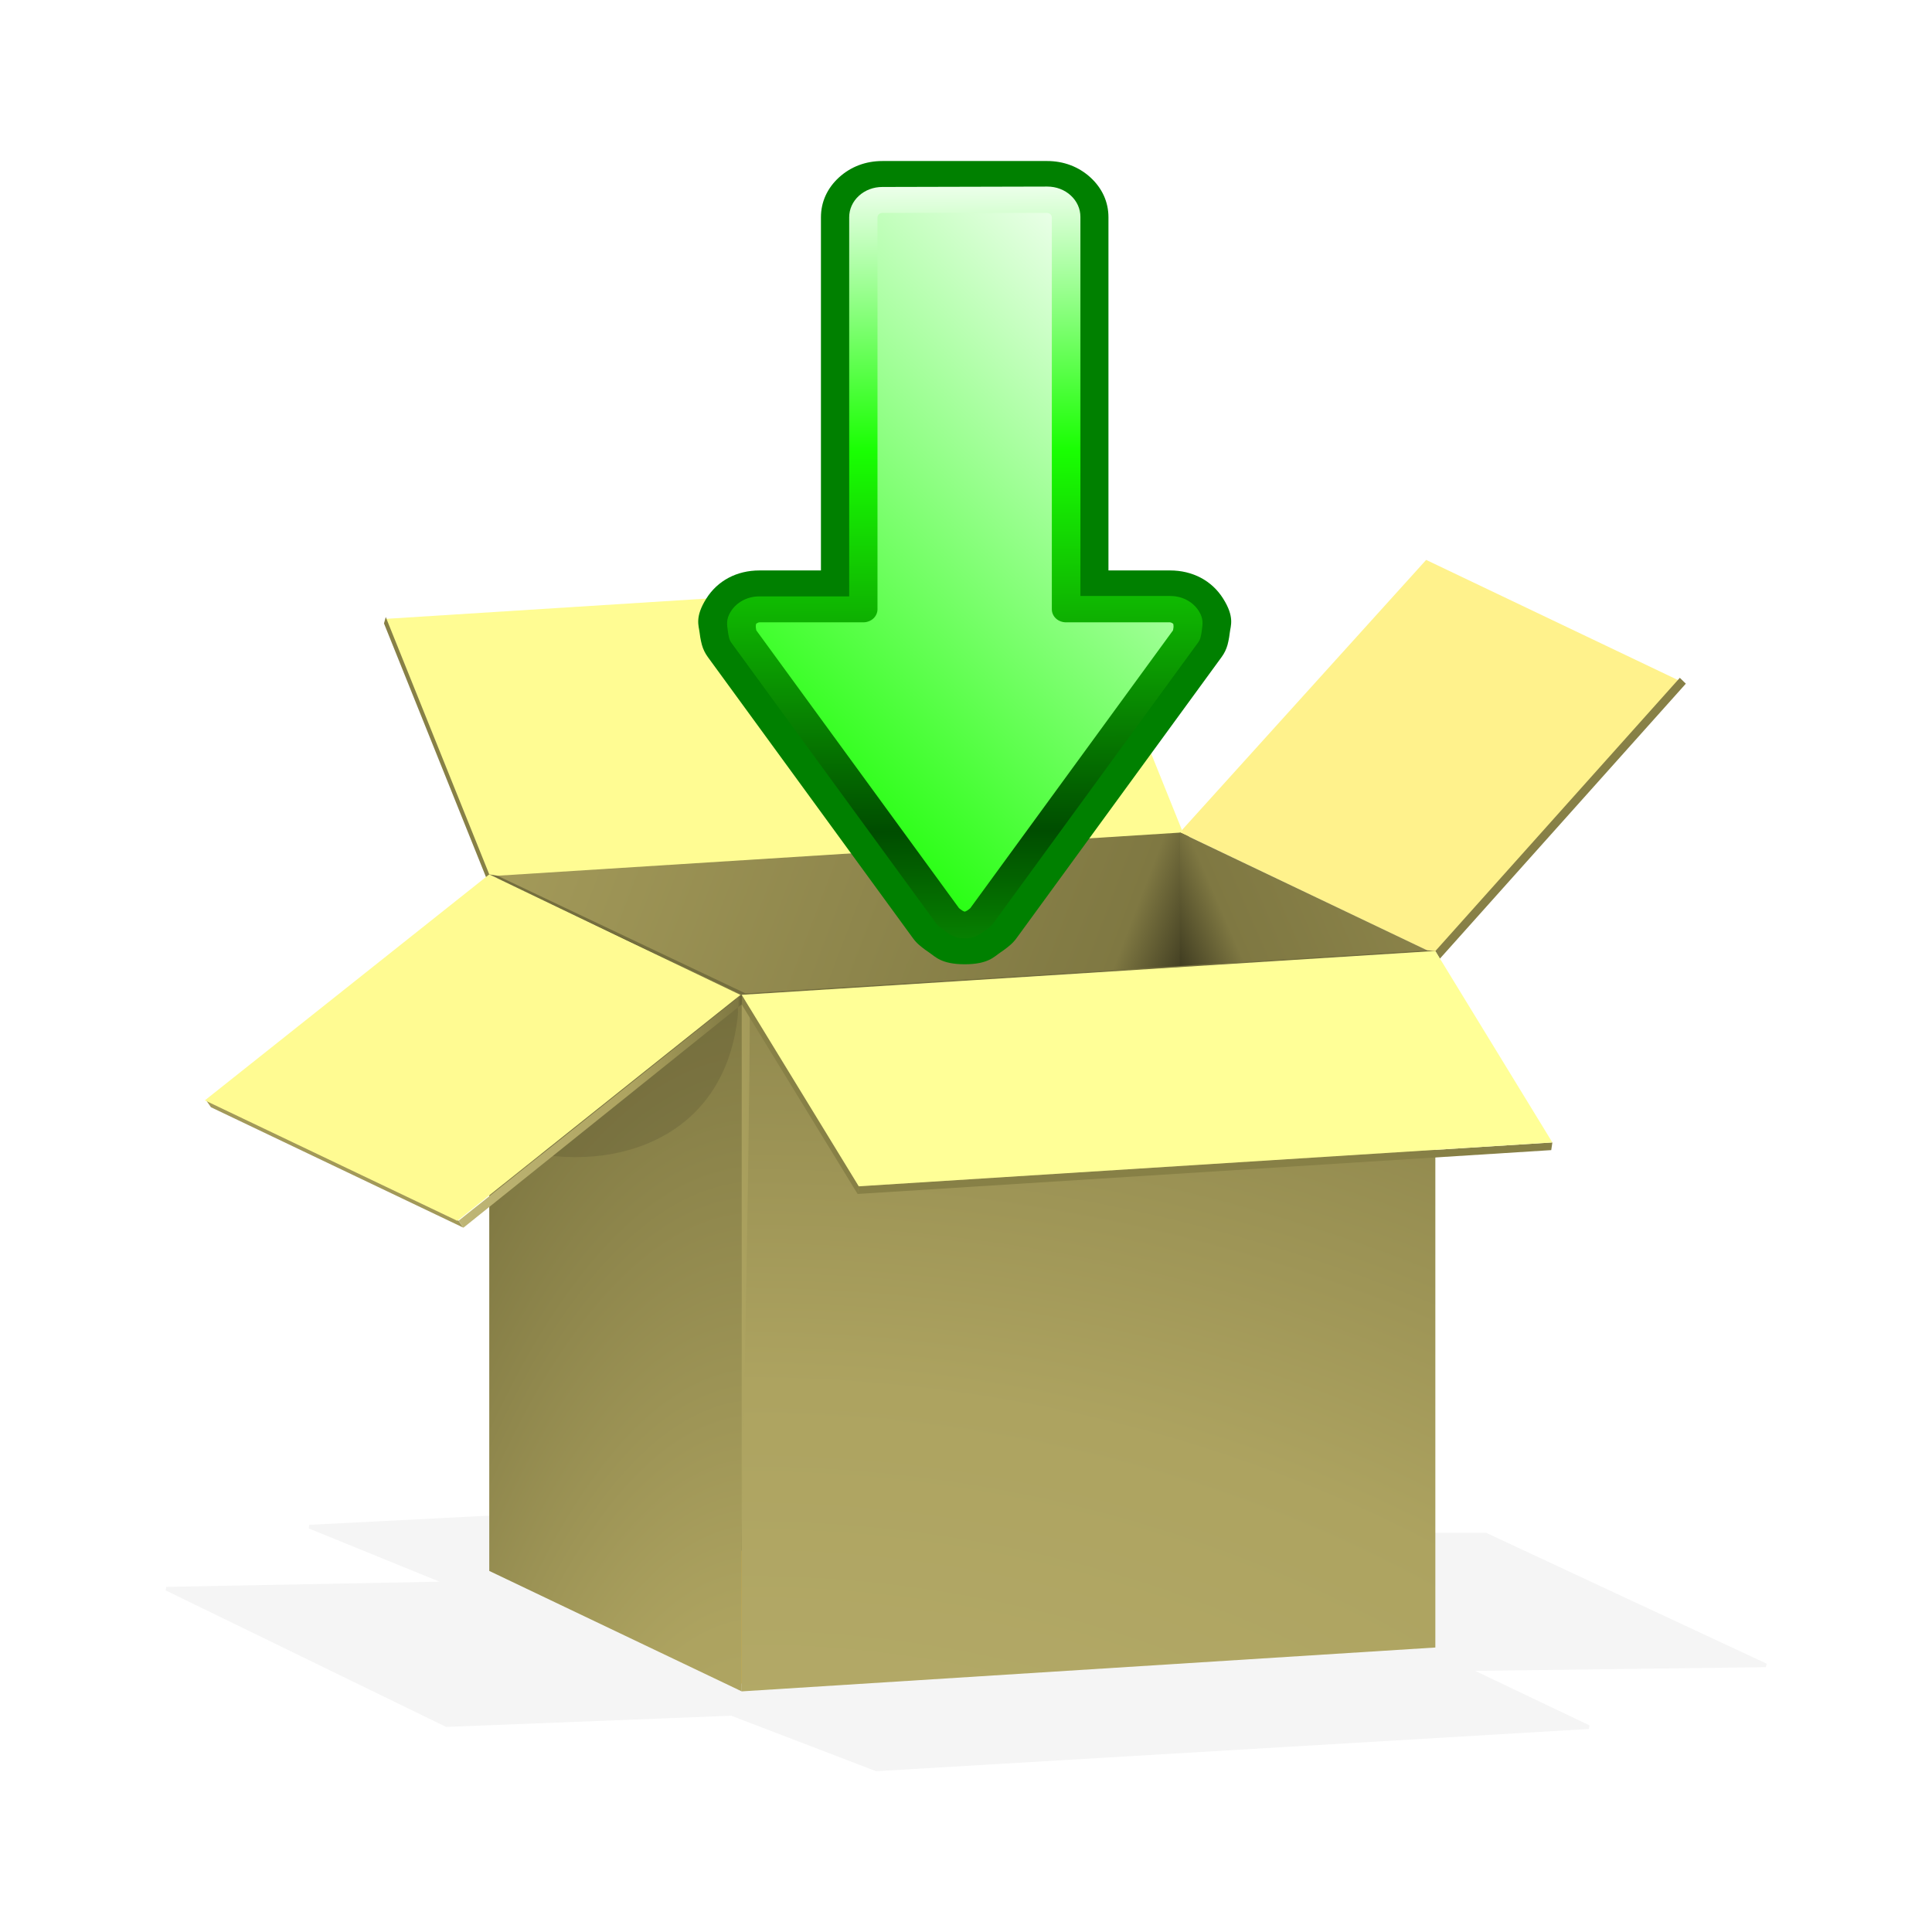 <svg:svg xmlns:dc="http://purl.org/dc/elements/1.1/" xmlns:ns1="http://sodipodi.sourceforge.net/DTD/sodipodi-0.dtd" xmlns:ns2="http://www.inkscape.org/namespaces/inkscape" xmlns:ns3="http://www.w3.org/1999/xlink" xmlns:ns5="http://creativecommons.org/ns#" xmlns:rdf="http://www.w3.org/1999/02/22-rdf-syntax-ns#" xmlns:svg="http://www.w3.org/2000/svg" height="598.919" id="svg2" version="1.1" viewBox="-42.99 -43.91 598.919 598.919" width="598.919" ns1:docname="deze.svg" ns2:version="0.48.4 r9939">
  <ns1:namedview bordercolor="#666666" borderopacity="1" gridtolerance="10" guidetolerance="10" id="namedview45" objecttolerance="10" pagecolor="#ffffff" showgrid="false" ns2:current-layer="svg2" ns2:cx="243.61286" ns2:cy="310.5483" ns2:pageopacity="0" ns2:pageshadow="2" ns2:snap-page="true" ns2:window-height="853" ns2:window-maximized="1" ns2:window-width="1440" ns2:window-x="-3" ns2:window-y="-3" ns2:zoom="0.71515152" />
  <svg:defs id="defs4">
    <svg:linearGradient id="linearGradient11524">
      <svg:stop id="stop11526" offset="0" stop-color="#bfb676" />
      <svg:stop id="stop11532" offset=".598" stop-color="#ada360" />
      <svg:stop id="stop11550" offset=".965" stop-color="#7f7842" />
      <svg:stop id="stop11528" offset="1" stop-color="#3a371e" />
    </svg:linearGradient>
    <svg:filter color-interpolation-filters="sRGB" id="filter9437">
      <svg:feGaussianBlur id="feGaussianBlur9439" stdDeviation="2.453" />
    </svg:filter>
    <svg:radialGradient cx="291.73" cy="469.38" gradientTransform="matrix(4.478,0,0,14.49,-985.48,-5978.3)" gradientUnits="userSpaceOnUse" id="radialGradient11552" r="33.36" ns3:href="#linearGradient11524" />
    <svg:radialGradient cx="408.06" cy="530.78" gradientTransform="matrix(6.1 .023 -.019 5.015 -2161.1 -1926.4)" gradientUnits="userSpaceOnUse" id="radialGradient11554" r="91.655" ns3:href="#linearGradient11524" />
    <svg:linearGradient gradientUnits="userSpaceOnUse" id="linearGradient11613" spreadMethod="reflect" x1="-120.97" x2="400.93" y1="251.83" y2="451.33" ns3:href="#linearGradient11524" />
    <svg:linearGradient gradientUnits="userSpaceOnUse" id="linearGradient11637" spreadMethod="reflect" x1="926.78" x2="467.08" y1="243.62" y2="442.87" ns3:href="#linearGradient11524" />
    <svg:linearGradient gradientUnits="userSpaceOnUse" id="linearGradient11735" x1="241.9" x2="318.35" y1="397.79" y2="397.79" ns3:href="#linearGradient11524" />
    <svg:filter color-interpolation-filters="sRGB" id="filter11789">
      <svg:feGaussianBlur id="feGaussianBlur11791" stdDeviation="1.59" />
    </svg:filter>
    <svg:filter color-interpolation-filters="sRGB" height="1.013" id="filter11793" width="1.218" x="-.109" y="-.006">
      <svg:feGaussianBlur id="feGaussianBlur11795" stdDeviation="0.482" />
    </svg:filter>
    <svg:linearGradient gradientTransform="matrix(3.467,0,0,1,-385.97,0)" gradientUnits="userSpaceOnUse" id="linearGradient11800" x1="75.822" x2="211.21" y1="208.06" y2="195.09" ns3:href="#linearGradient11524" />
    <svg:linearGradient id="linearGradient6999">
      <svg:stop id="stop7001" offset="0" stop-color="#FFF" />
      <svg:stop id="stop7073" offset=".431" stop-color="#19ff02" />
      <svg:stop id="stop7071" offset="1" stop-color="#004d00" />
    </svg:linearGradient>
    <svg:linearGradient gradientTransform="matrix(.419 0 0 .279 -581.01 -262.36)" gradientUnits="userSpaceOnUse" id="linearGradient3058" spreadMethod="reflect" x1="2411.4" x2="1570" y1="1415.5" y2="2256.9" ns2:collect="always" ns3:href="#linearGradient6999" />
    <svg:linearGradient gradientTransform="matrix(.419 0 0 .279 -581.01 -262.36)" gradientUnits="userSpaceOnUse" id="linearGradient3060" spreadMethod="reflect" x1="2077.4" x2="2080.5" y1="1005.5" y2="1520.6" ns2:collect="always" ns3:href="#linearGradient6999" />
  </svg:defs>
  <svg:g id="layer1" transform="matrix(1.173 0 0 1.173 -184.58 -166.04)">
    <svg:path d="m430.15 324.09 2.969 138.84c1.431-1.192 2.712-2.571 4.156-3.781l-2.375-135.03-1.188-0.031h-3.57z" id="path11655" style="color:#000000;fill:#534f2b" ns2:connector-curvature="0" />
    <svg:path d="m432.56 323.99-180.39 11.38-0.4 182.7 180.98-11.42z" id="path3000" style="fill:url(#linearGradient11613)" ns2:connector-curvature="0" />
    <svg:path d="m497.61 252.09-65.082 72.002 67.305 32.156 64.497-72.327z" id="path2992" style="fill:#fff28c" ns2:connector-curvature="0" />
    <svg:path d="m222.65 267.67 27.36 68.02 183.31-11.58-27.36-68.03z" id="path2998" style="fill:#fffc93" ns2:connector-curvature="0" />
    <svg:path d="m249.66 504.69-47.214 2.408-0.152 0.945 34.565 14.082-72.178 1.372-0.213 0.914 74.007 36.028 0.091 0.061h0.152l75.256-2.957 38.162 14.631 0.091 0.03h0.091l188.28-11.156 0.183-0.945-30.237-14.417 76.841-0.975 0.213-0.914-74.007-34.534-0.091-0.061h-17.191l-246.62-4.511h-0.03z" id="path9406" style="opacity:.2;block-progression:tb;text-indent:0;filter:url(#filter9437);color:#000000;text-transform:none" ns2:connector-curvature="0" />
    <svg:path d="m497.88 355.27-65.351-31.178-0.033 182.55 65.78 31.383z" id="path3012" style="fill:url(#linearGradient11637)" ns2:connector-curvature="0" />
    <svg:path d="m250.01 335.2 66.72 31.832 1.006-0.375-65.568-31.101z" id="path3006" style="fill:#746e3e" ns2:connector-curvature="0" />
    <svg:path d="m250.01 335.2-27.357-68.023-0.466 1.7 27.357 68.023z" id="path3008" style="fill:#878046" ns2:connector-curvature="0" />
    <svg:path d="m564.65 283.25-64.612 72.214 1.191 2.019 65.01-72.684z" id="path3010" style="fill:#878046" ns2:connector-curvature="0" />
    <svg:path d="m317.55 549.45 180.73-11.42-65.78-31.38-180.73 11.42z" id="path3018" style="fill:#eeb941" ns2:connector-curvature="0" />
    <svg:path d="m316.73 551.11 183.31-11.59v-184.08l-183.31 11.59z" id="path3020" style="fill:url(#radialGradient11554)" ns2:connector-curvature="0" />
    <svg:path d="m157.59 122.56v182.31s10.594-139.44 10.594-182.31h-10.59z" id="rect11566" style="color:#000000;filter:url(#filter11793);fill:url(#linearGradient11800)" transform="matrix(.288 0 0 1 270.44 246.25)" ns2:connector-curvature="0" />
    <svg:path d="m316.73 367.03 183.31-11.586-2.157-0.175-180.15 11.386z" id="path3026" style="fill:#746e3e" ns2:connector-curvature="0" />
    <svg:path d="m530.97 406.04-183.31 11.586-0.304 2.03 183.31-11.586z" id="path3028" style="fill:#878046" ns2:connector-curvature="0" />
    <svg:path d="m241.9 426.73-66.72-31.832 1.28 1.841 66.72 31.832z" id="path3030" style="fill:#a29959" ns2:connector-curvature="0" />
    <svg:path d="m250.01 519.28 66.72 31.832v-184.08l-66.72-31.83z" id="path3002" style="fill:url(#radialGradient11552)" ns2:connector-curvature="0" />
    <svg:path d="m314.6 366.54-61.497 39.927c24.293 8.856 58.922 1.811 62.605-34.079 0.205-1.997-0.382-3.958-1.108-5.849z" id="path11514" style="opacity:.459;color:#000000;filter:url(#filter11789);fill:#494526" ns2:connector-curvature="0" />
    <svg:path d="m250.01 335.2-75.163 59.721 66.72 31.832 74.826-59.7z" id="path3004" style="fill:#fffb92" ns2:connector-curvature="0" />
    <svg:path d="m347.66 417.63-30.951-50.608-0.304 2.03 30.951 50.608z" id="path3032" style="fill:#878046" ns2:connector-curvature="0" />
    <svg:path d="m316.73 367.03-74.826 59.7 1.28 1.841 73.532-59.014z" id="path3022" style="fill:url(#linearGradient11735)" ns2:connector-curvature="0" />
    <svg:path d="m316.73 367.03 30.931 50.599 183.31-11.586-30.951-50.608z" id="path3024" style="fill:#ffff97" ns2:connector-curvature="0" />
  </svg:g>
  <svg:g id="g3053" transform="matrix(1.046 0 0 1.441 26.459 -19.936)">
    <svg:path d="m195.09 18.004c-4.92 0-9.373 1.224-12.852 3.538-3.479 2.314-5.332 5.285-5.332 8.557v75.984h-18.224c-6.707 0-12.395 2.185-15.748 6.048-3.491 4.022-2.216 5.872-1.991 7.328 0.225 1.457 0.681 2.623 0.681 2.623 0.35 0.929 0.942 1.818 1.742 2.614l60.841 60.533c0.493 0.491 1.065 0.948 1.703 1.359 0 0 1.295 0.841 3.079 1.699 1.784 0.858 3.55 2.518 10.533 2.518 6.984 0 8.736-1.66 10.52-2.518 1.784-0.858 3.079-1.699 3.079-1.699 0.643-0.414 1.22-0.873 1.716-1.368l60.828-60.525c0.8-0.796 1.392-1.685 1.742-2.614 0 0 0.443-1.166 0.668-2.623 0.225-1.457 1.513-3.306-1.978-7.328-3.353-3.863-9.041-6.046-15.748-6.048h-18.237v-75.984c-0-3.272-1.853-6.243-5.332-8.557-3.479-2.314-7.933-3.537-12.852-3.538h-48.842z" id="path7316" style="fill-rule:evenodd;block-progression:tb;text-indent:0;color:#000000;text-transform:none;fill:#008000" ns1:nodetypes="ccccsccccccsscccccccccccccc" ns2:connector-curvature="0" />
    <svg:path d="m195.09 26.375c-1.469 0-2.929 0.402-3.967 1.093s-1.643 1.662-1.643 2.639v84.349h-30.809c-1.958 0-3.879 0.738-4.858 1.866s-0 3.731-0 3.731l60.841 60.528s2.901 1.865 4.859 1.865c1.958 0 4.859-1.865 4.859-1.865l60.828-60.528s0.979-2.603-0-3.731c-0.979-1.128-2.9-1.866-4.858-1.866h-30.809v-84.349c-0-0.977-0.605-1.948-1.643-2.639s-2.498-1.093-3.967-1.093z" id="path4051" style="color:#000000;fill-rule:evenodd;fill:url(#linearGradient3058)" ns1:nodetypes="csccccccsccccccscc" ns2:connector-curvature="0" />
    <svg:path d="m195.09 23.586c-2.619 0-5.092 0.676-6.944 1.908-1.852 1.232-2.869 2.868-2.869 4.609v81.561h-26.609c-3.541 0-6.719 1.219-8.49 3.259-1.49 1.717-1.06 2.96-0.904 3.974 0.157 1.013 0.459 1.83 0.459 1.83 0.118 0.313 0.318 0.612 0.59 0.88l60.841 60.525c0.163 0.164 0.352 0.316 0.563 0.453 0 0 0.92 0.588 2.162 1.185 1.241 0.597 2.64 1.464 5.62 1.464 2.981 0 4.379-0.867 5.62-1.464 1.241-0.597 2.149-1.185 2.149-1.185 0.211-0.137 0.4-0.289 0.563-0.453l60.916-60.62c0.27-0.265 0.47-0.561 0.59-0.871 0 0 0.315-0.816 0.472-1.83 0.156-1.013 0.586-2.257-0.904-3.974-1.77-2.04-4.949-3.259-8.49-3.259h-26.622v-81.561c-0-1.742-1.017-3.378-2.869-4.609-1.852-1.232-4.311-1.908-6.931-1.908zm0 5.577h48.829c0.318 0 0.771 0.129 0.996 0.279 0.225 0.15 0.419 0.45 0.419 0.662v84.349c0 0.73 0.452 1.455 1.228 1.972 0.776 0.516 1.867 0.817 2.964 0.817h30.814c0.293 0 0.701 0.16 0.983 0.331 0.024 0.14 0.113 0.441 0.066 0.749-0.055 0.358-0.098 0.471-0.157 0.662l-60.057 59.741c-0.171 0.104-0.412 0.27-0.956 0.532-0.245 0.118-0.484 0.166-0.707 0.227-0.225-0.061-0.46-0.108-0.708-0.227-0.549-0.264-0.815-0.429-0.983-0.532l-60.057-59.741c-0.059-0.191-0.102-0.304-0.157-0.662-0.048-0.309 0.055-0.609 0.079-0.749 0.282-0.17 0.691-0.331 0.983-0.331h30.801c1.097-0 2.188-0.301 2.964-0.817 0.776-0.516 1.228-1.242 1.228-1.972v-84.349c0-0.212 0.194-0.513 0.419-0.662 0.225-0.15 0.69-0.279 1.009-0.279z" id="path7288" style="fill-rule:evenodd;block-progression:tb;text-indent:0;color:#000000;text-transform:none;fill:url(#linearGradient3060)" ns1:nodetypes="ccccssccccccscccccccccccccccscccccccccccscccccccccscc" ns2:connector-curvature="0" />
  </svg:g>
</svg:svg>